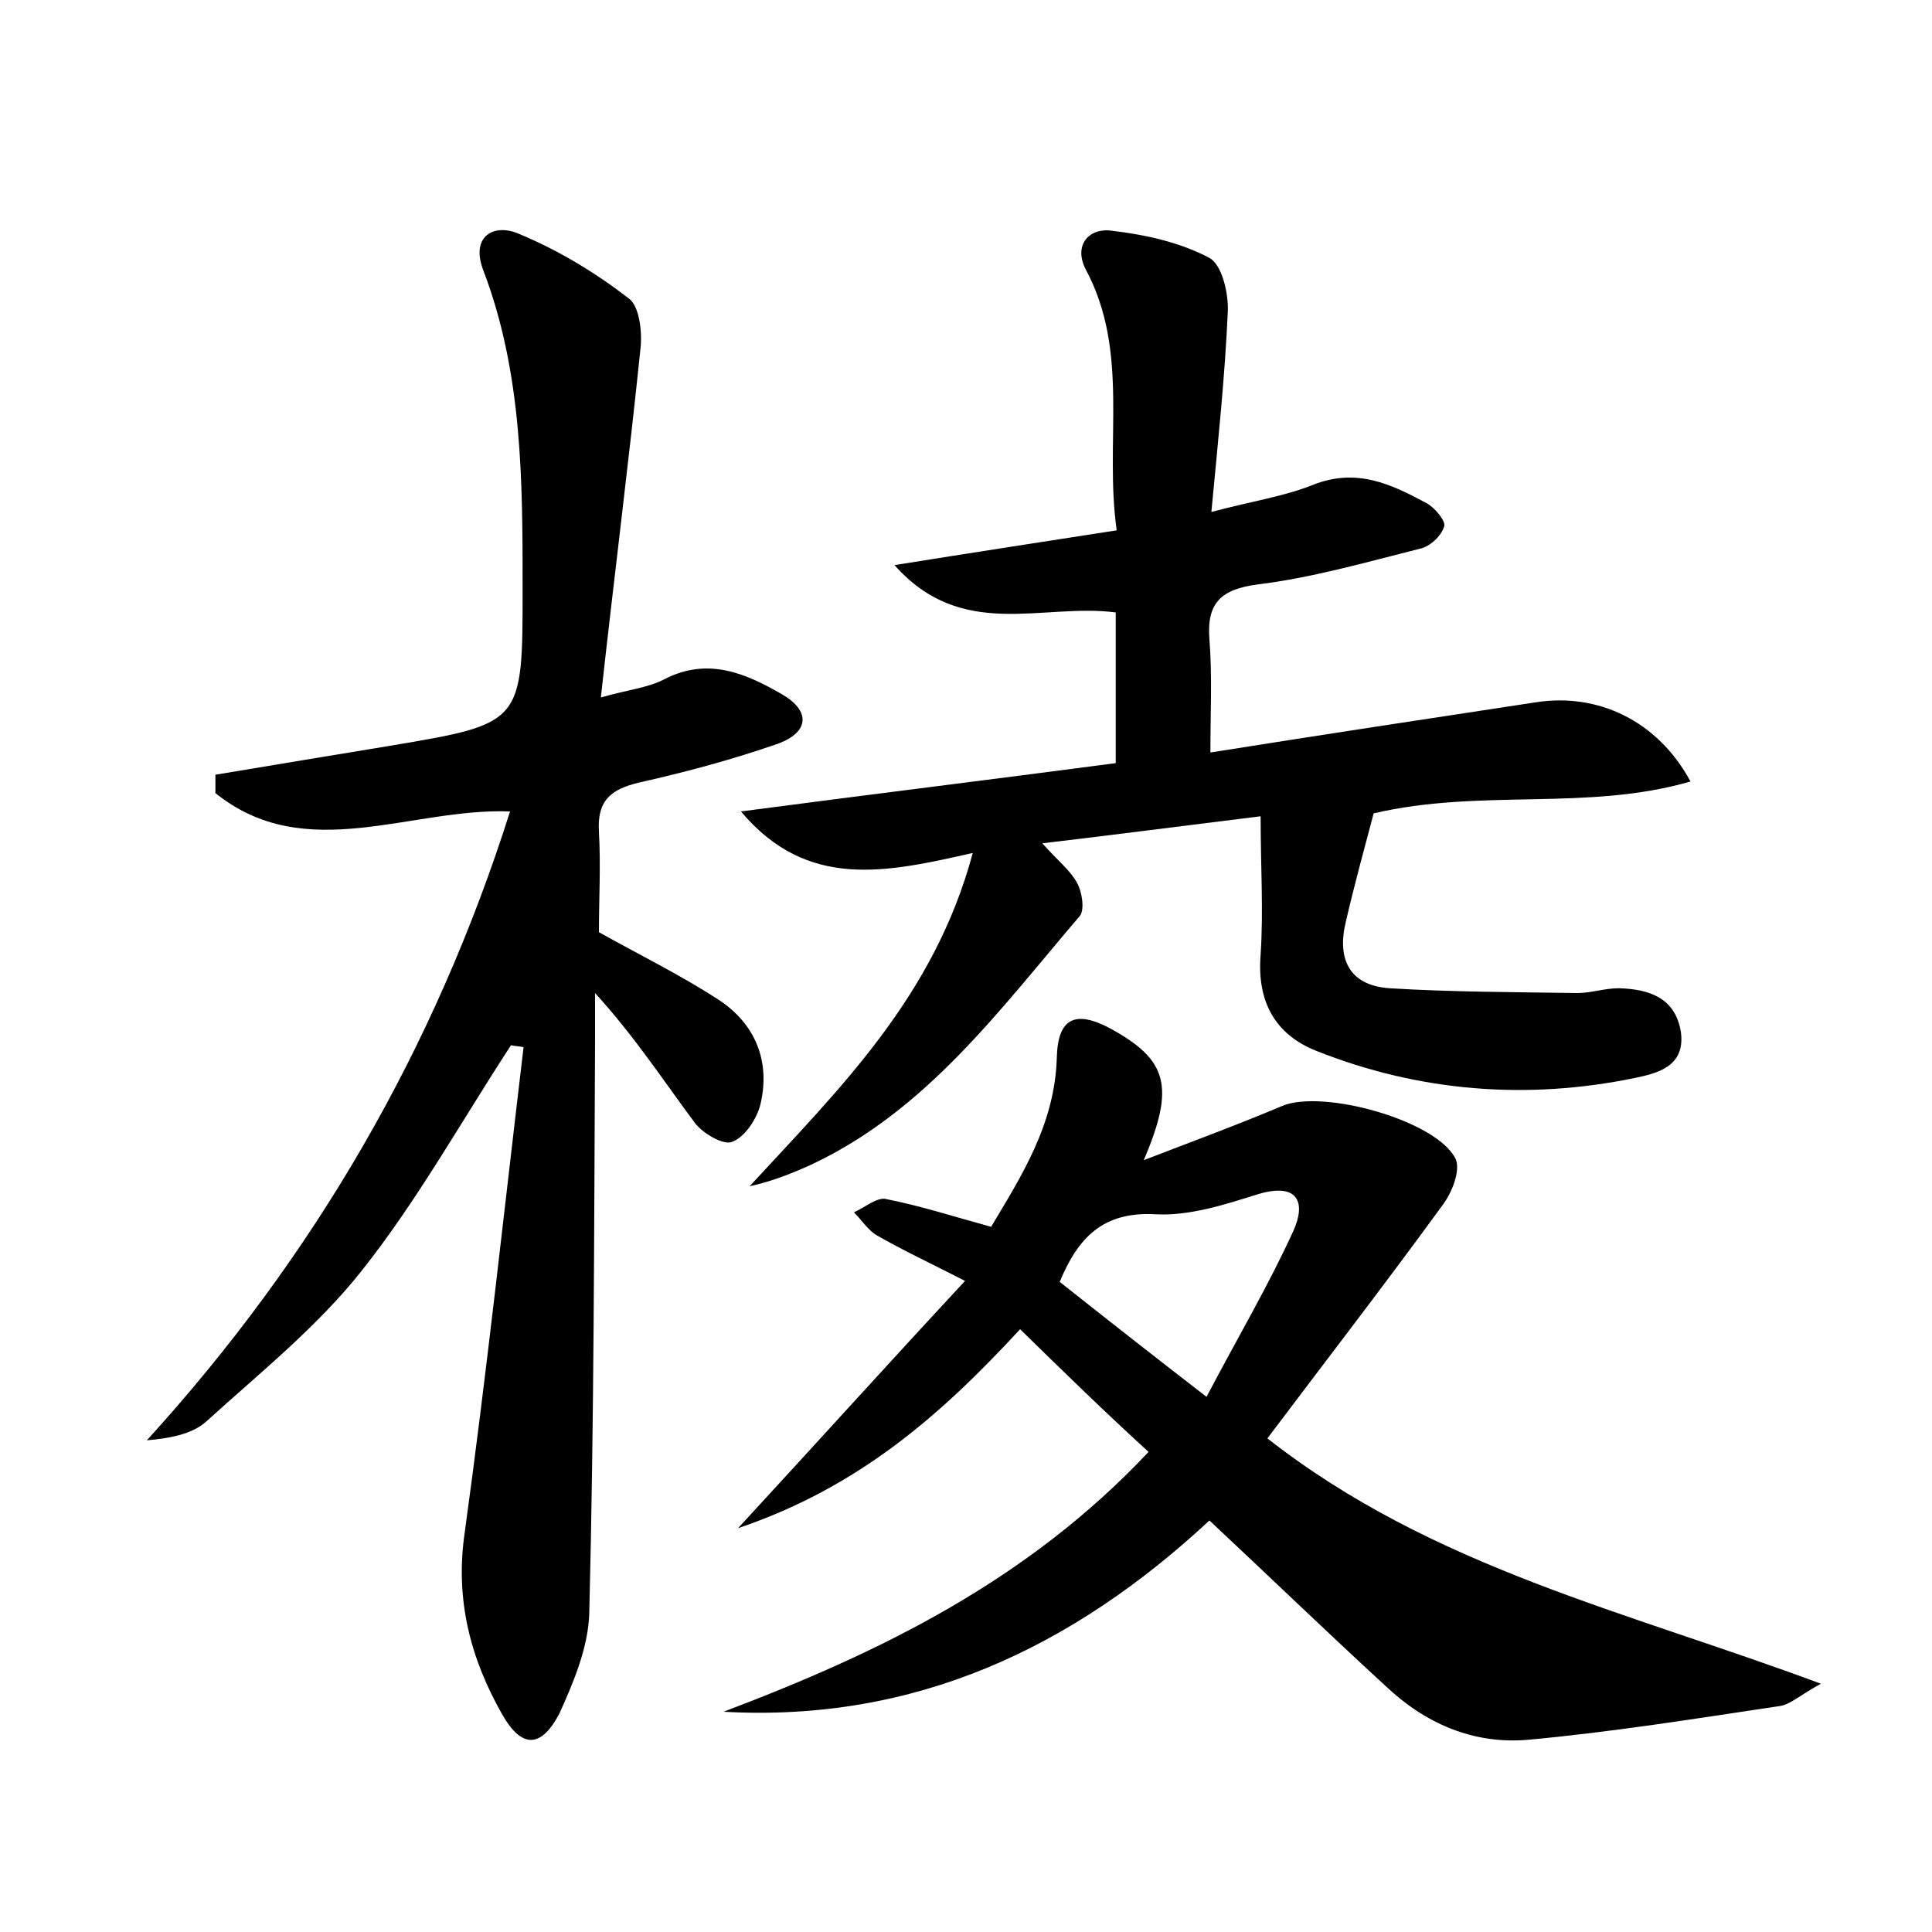 <?xml version="1.0" encoding="utf-8"?>
<!-- Generator: Adobe Illustrator 22.0.0, SVG Export Plug-In . SVG Version: 6.00 Build 0)  -->
<svg version="1.1" id="图层_1" xmlns="http://www.w3.org/2000/svg" xmlns:xlink="http://www.w3.org/1999/xlink" x="0px" y="0px"
	 viewBox="0 0 200 200" style="enable-background:new 0 0 200 200;" xml:space="preserve">
<style type="text/css">
	.st1{fill:#010000;}
	.st4{fill:#fbfafc;}
</style>
<g>
	
	<path d="M52.9,108.2c-5.1,7.8-9.7,16.1-15.5,23.4c-4.6,5.8-10.6,10.6-16.1,15.6c-1.5,1.3-3.8,1.7-6.1,1.9
		c17.3-19,29.8-40.5,37.6-65.1c-10.3-0.4-21.2,5.6-30.5-1.9c0-0.6,0-1.3,0-1.9c6-1,12-2,18.1-3c13.7-2.3,13.7-2.3,13.7-16.2
		c0-11.2,0-22.4-4.1-33.1c-1.3-3.5,1.2-4.8,3.7-3.7c4.1,1.7,7.9,4,11.4,6.7c1.1,0.8,1.4,3.5,1.2,5.2c-1.2,11.7-2.7,23.4-4.1,36.1
		c2.8-0.8,4.9-1,6.6-1.9c4.5-2.3,8.4-0.6,12.2,1.6c2.9,1.7,2.8,3.9-0.5,5.1c-4.6,1.6-9.4,2.9-14.3,4c-3,0.7-4.4,1.9-4.2,5.1
		c0.2,3.5,0,7,0,10.4c4.1,2.3,8.4,4.4,12.4,7c3.8,2.5,5.4,6.4,4.3,10.9c-0.4,1.5-1.6,3.3-2.9,3.8c-0.9,0.4-3.1-0.9-3.9-2
		c-3.2-4.3-6.2-8.9-10.3-13.4c0,1.6,0,3.2,0,4.7c-0.1,19.8-0.1,39.7-0.6,59.5c-0.1,3.5-1.6,7.1-3.1,10.4C56,181,54,181,52,177.5
		c-3.3-5.8-4.9-11.9-3.9-18.8c2.3-16.7,4.1-33.5,6.1-50.3C53.7,108.3,53.3,108.3,52.9,108.2z"/>
	<path d="M130.5,84.5c-8.1,1-15,1.9-22.6,2.8c1.6,1.8,2.9,2.8,3.6,4.1c0.5,0.9,0.8,2.7,0.3,3.4c-8.3,9.7-15.9,20.2-27.9,25.8
		c-2,0.9-4,1.7-6.3,2.2c9.3-10.1,19.1-19.6,23.1-34.5c-8.9,2-17.1,3.9-24-4.3c12.9-1.7,25.9-3.3,38.8-5c0-5.5,0-10.6,0-15.6
		c-7.6-1-15.9,3-22.9-4.9c8.1-1.3,15.3-2.4,23-3.6c-1.3-9.2,1.4-18.4-3.2-27c-1.3-2.5,0.3-4.4,2.8-4c3.4,0.4,7,1.2,10,2.8
		c1.3,0.7,2,3.7,1.9,5.6c-0.3,6.7-1,13.3-1.7,20.7c4.1-1.1,7.5-1.6,10.5-2.8c4.5-1.8,8.1-0.1,11.8,1.9c0.9,0.5,2,1.9,1.8,2.4
		c-0.3,1-1.5,2.1-2.5,2.3c-5.6,1.4-11.1,3-16.8,3.7c-3.8,0.5-5.3,1.9-5,5.7c0.3,3.8,0.1,7.6,0.1,11.7c11.3-1.8,22.5-3.5,33.7-5.2
		c6.4-1,12.6,1.9,16,8.2c-10.7,3.1-21.7,0.7-32.8,3.3c-0.9,3.4-2,7.4-2.9,11.3c-0.9,3.8,0.4,6.5,4.5,6.8c6.5,0.4,13,0.4,19.5,0.5
		c1.4,0,2.8-0.5,4.3-0.5c3,0.1,5.8,0.9,6.4,4.5c0.5,3.6-2.4,4.3-4.8,4.8c-11.2,2.3-22.3,1.4-32.9-2.8c-4.3-1.7-6.2-5.1-5.8-10
		C130.8,94.2,130.5,89.8,130.5,84.5z"/>
	<path d="M105.6,137.6c-8.3,9-16.8,16.4-29.2,20.6c8.3-9,15.6-17.1,23.5-25.6c-3.7-1.9-6.5-3.2-9.1-4.7c-0.9-0.5-1.6-1.6-2.4-2.4
		c1.1-0.5,2.3-1.5,3.2-1.4c3.6,0.7,7,1.8,11,2.9c3.1-5.2,6.6-10.6,6.8-17.5c0.1-4.1,1.9-5,5.6-3c5.8,3.2,6.7,5.9,3.4,13.6
		c5.2-2,9.8-3.7,14.3-5.6c4.2-1.8,16.1,1.5,18,5.5c0.5,1.2-0.4,3.5-1.4,4.8c-5.9,8.1-12,16-18.1,24.1c17.1,13.4,37.2,17.9,57.3,25.4
		c-2.2,1.2-3.1,2.1-4.2,2.3c-8.7,1.3-17.4,2.7-26.1,3.5c-5.7,0.5-10.7-1.7-14.8-5.6c-6.1-5.6-12.1-11.4-18.2-17.1
		c-14.2,13.2-30.5,20.9-50.3,19.8c16.1-6.1,31.4-13.5,44-26.9C114.4,146.2,110.1,142,105.6,137.6z M124.9,144.6
		c3.2-6.1,6.4-11.5,9-17.2c1.3-2.9,0.5-5-3.6-3.8c-3.5,1.1-7.2,2.3-10.7,2.1c-5.4-0.3-8,2.4-9.9,7
		C114.5,136.5,119.2,140.2,124.9,144.6z"/>
	
</g>
</svg>
